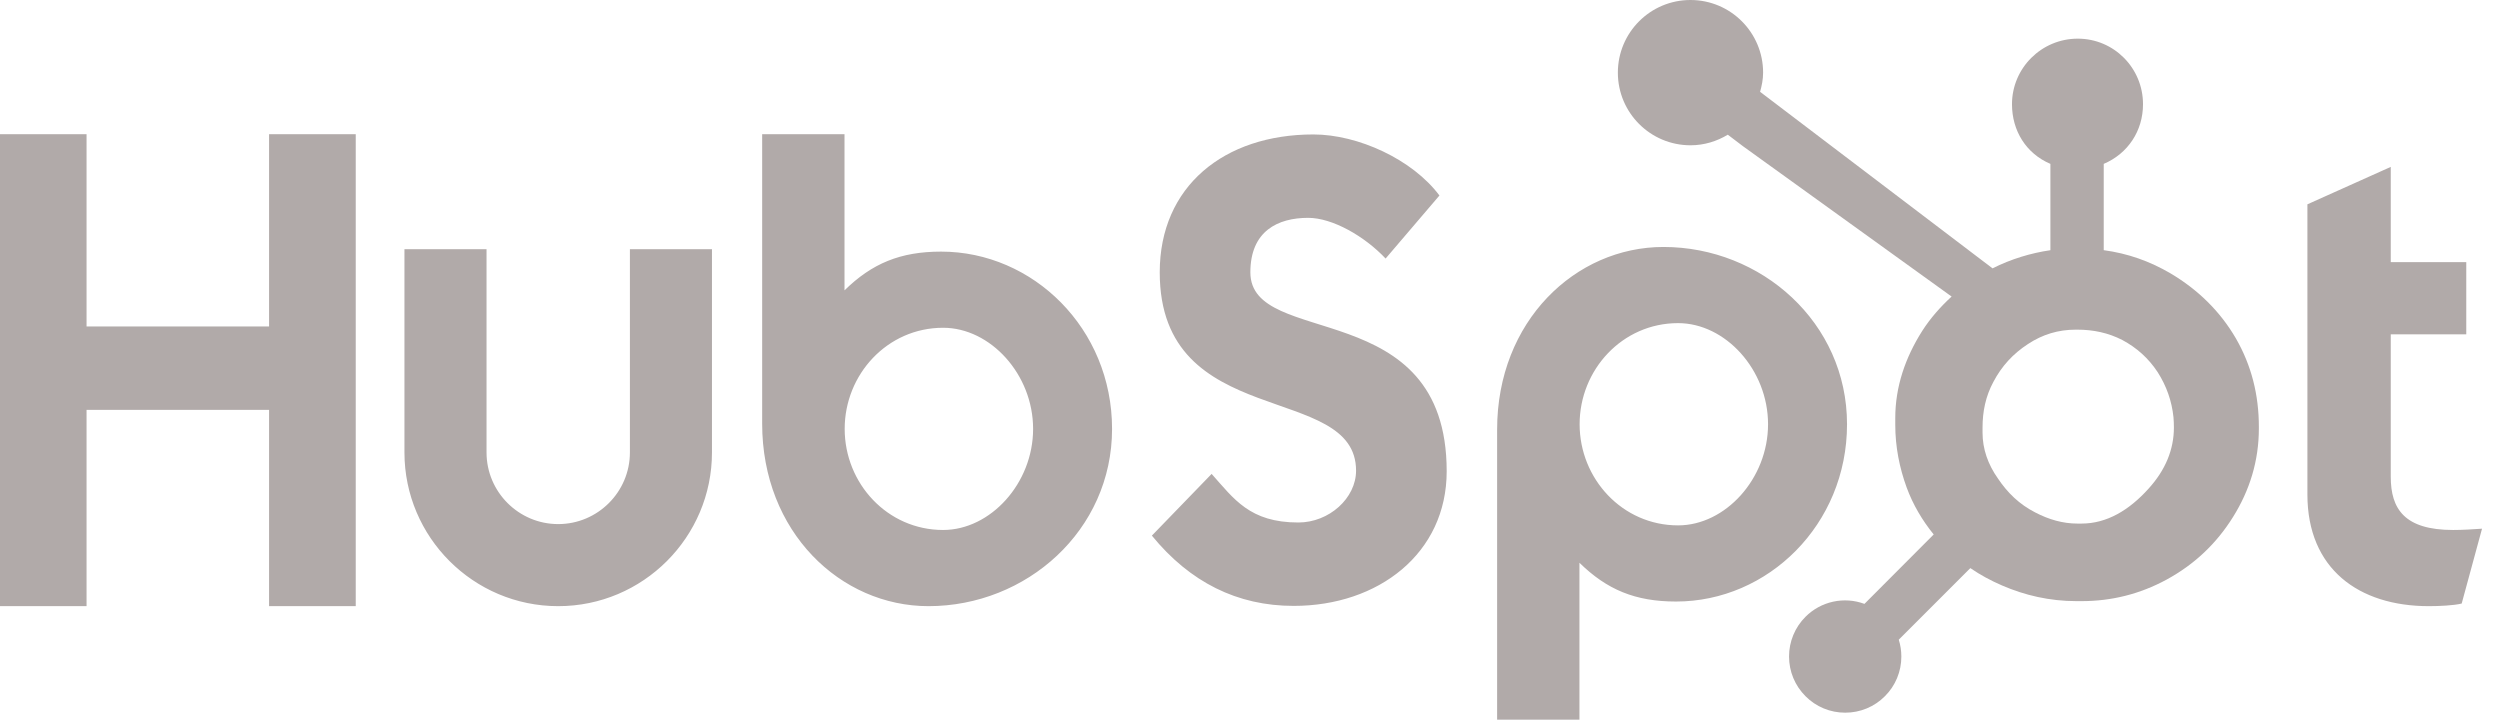 <svg width="132" height="38" viewBox="0 0 132 38" fill="none" xmlns="http://www.w3.org/2000/svg">
<path d="M0 7.084H4.57V17.237H14.207V7.084H18.783V32.005H14.207V21.64H4.57V32.005H0V7.084ZM33.259 23.888C33.259 25.974 31.56 27.672 29.474 27.672C27.388 27.672 25.689 25.974 25.689 23.888V13.159H21.355V23.888C21.355 28.365 24.998 32.005 29.474 32.005C33.95 32.005 37.592 28.365 37.592 23.888V13.159H33.259V23.888ZM49.689 13.285C47.54 13.285 46.039 13.909 44.59 15.331V7.084H40.242V22.367C40.242 28.088 44.378 32.005 49.025 32.005C54.191 32.005 58.717 28.018 58.717 22.645C58.717 17.341 54.543 13.285 49.689 13.285ZM49.797 27.983C46.851 27.983 44.599 25.523 44.599 22.645C44.599 19.767 46.851 17.306 49.797 17.306C52.294 17.306 54.548 19.767 54.548 22.645C54.548 25.523 52.294 27.983 49.797 27.983ZM66.019 14.38C66.019 12.194 67.475 11.502 69.07 11.502C70.353 11.502 72.051 12.472 73.16 13.651L76.002 10.323C74.581 8.417 71.704 7.099 69.347 7.099C64.632 7.099 61.234 9.838 61.234 14.38C61.234 22.804 71.6 20.134 71.6 24.85C71.6 26.304 70.179 27.588 68.551 27.588C65.985 27.588 65.152 26.34 63.974 25.022L60.819 28.281C62.83 30.742 65.326 31.991 68.308 31.991C72.779 31.991 76.385 29.218 76.385 24.883C76.385 15.523 66.019 18.436 66.019 14.38ZM87.831 13.04C83.184 13.04 79.048 16.956 79.048 22.678V38H83.395V29.714C84.845 31.136 86.344 31.761 88.495 31.761C93.349 31.761 97.523 27.705 97.523 22.4C97.523 17.027 92.995 13.04 87.831 13.04ZM88.603 27.74C85.657 27.74 83.404 25.276 83.404 22.4C83.404 19.522 85.657 17.061 88.603 17.061C91.099 17.061 93.353 19.522 93.353 22.4C93.353 25.276 91.099 27.74 88.603 27.74ZM129.525 27.983C126.96 27.983 126.232 26.875 126.232 25.175V17.653H130.219V13.84H126.232V8.812L121.831 10.788V26.111C121.831 30.029 124.534 32.005 128.242 32.005C128.797 32.005 129.56 31.97 129.977 31.867L131.051 27.915C130.566 27.949 130.012 27.983 129.525 27.983Z" fill="#B1AAA9"/>
<path d="M118.059 17.874C117.226 16.44 116.054 15.291 114.588 14.425C113.493 13.788 112.357 13.383 111.077 13.209V8.653C112.357 8.109 113.151 6.907 113.151 5.503C113.151 3.591 111.617 2.041 109.706 2.041C107.794 2.041 106.233 3.591 106.233 5.503C106.233 6.907 106.981 8.109 108.261 8.653V13.211C107.237 13.359 106.176 13.678 105.206 14.169C103.226 12.665 96.731 7.73 92.933 4.848C93.023 4.524 93.092 4.189 93.092 3.836C93.092 1.717 91.376 0 89.257 0C87.138 0 85.423 1.717 85.423 3.836C85.423 5.954 87.14 7.671 89.259 7.671C89.982 7.671 90.651 7.46 91.228 7.112L92.029 7.72L103.045 15.658C102.463 16.192 101.921 16.801 101.487 17.483C100.607 18.874 100.07 20.405 100.07 22.075V22.423C100.07 23.595 100.293 24.702 100.672 25.741C101.006 26.649 101.495 27.474 102.099 28.22L98.443 31.885C97.914 31.688 97.338 31.648 96.786 31.769C96.234 31.89 95.728 32.167 95.329 32.568C95.053 32.843 94.834 33.17 94.686 33.53C94.537 33.889 94.461 34.275 94.462 34.665C94.462 35.456 94.771 36.2 95.331 36.76C95.605 37.037 95.932 37.256 96.292 37.405C96.651 37.554 97.037 37.63 97.427 37.629C97.816 37.63 98.202 37.554 98.562 37.405C98.922 37.256 99.249 37.037 99.523 36.76C99.799 36.486 100.018 36.159 100.167 35.799C100.316 35.44 100.392 35.054 100.391 34.665C100.391 34.358 100.344 34.059 100.255 33.775L104.034 29.996C104.552 30.354 105.111 30.655 105.713 30.915C106.899 31.428 108.209 31.74 109.642 31.74H109.905C111.489 31.74 112.984 31.368 114.389 30.607C115.869 29.802 117.028 28.702 117.904 27.297C118.784 25.889 119.268 24.333 119.268 22.621V22.536C119.268 20.852 118.878 19.298 118.059 17.874ZM113.442 25.803C112.416 26.942 111.237 27.645 109.905 27.645H109.685C108.924 27.645 108.179 27.434 107.45 27.052C106.628 26.63 106.004 26.029 105.493 25.268C104.964 24.521 104.678 23.706 104.678 22.841V22.578C104.678 21.728 104.841 20.922 105.252 20.161C105.691 19.329 106.285 18.682 107.074 18.167C107.849 17.656 108.677 17.406 109.599 17.406H109.685C110.521 17.406 111.312 17.57 112.059 17.953C112.82 18.36 113.442 18.917 113.924 19.649C114.392 20.382 114.671 21.172 114.76 22.033C114.775 22.212 114.782 22.395 114.782 22.57C114.782 23.738 114.335 24.82 113.442 25.803Z" fill="#B1AAA9"/>
</svg>
